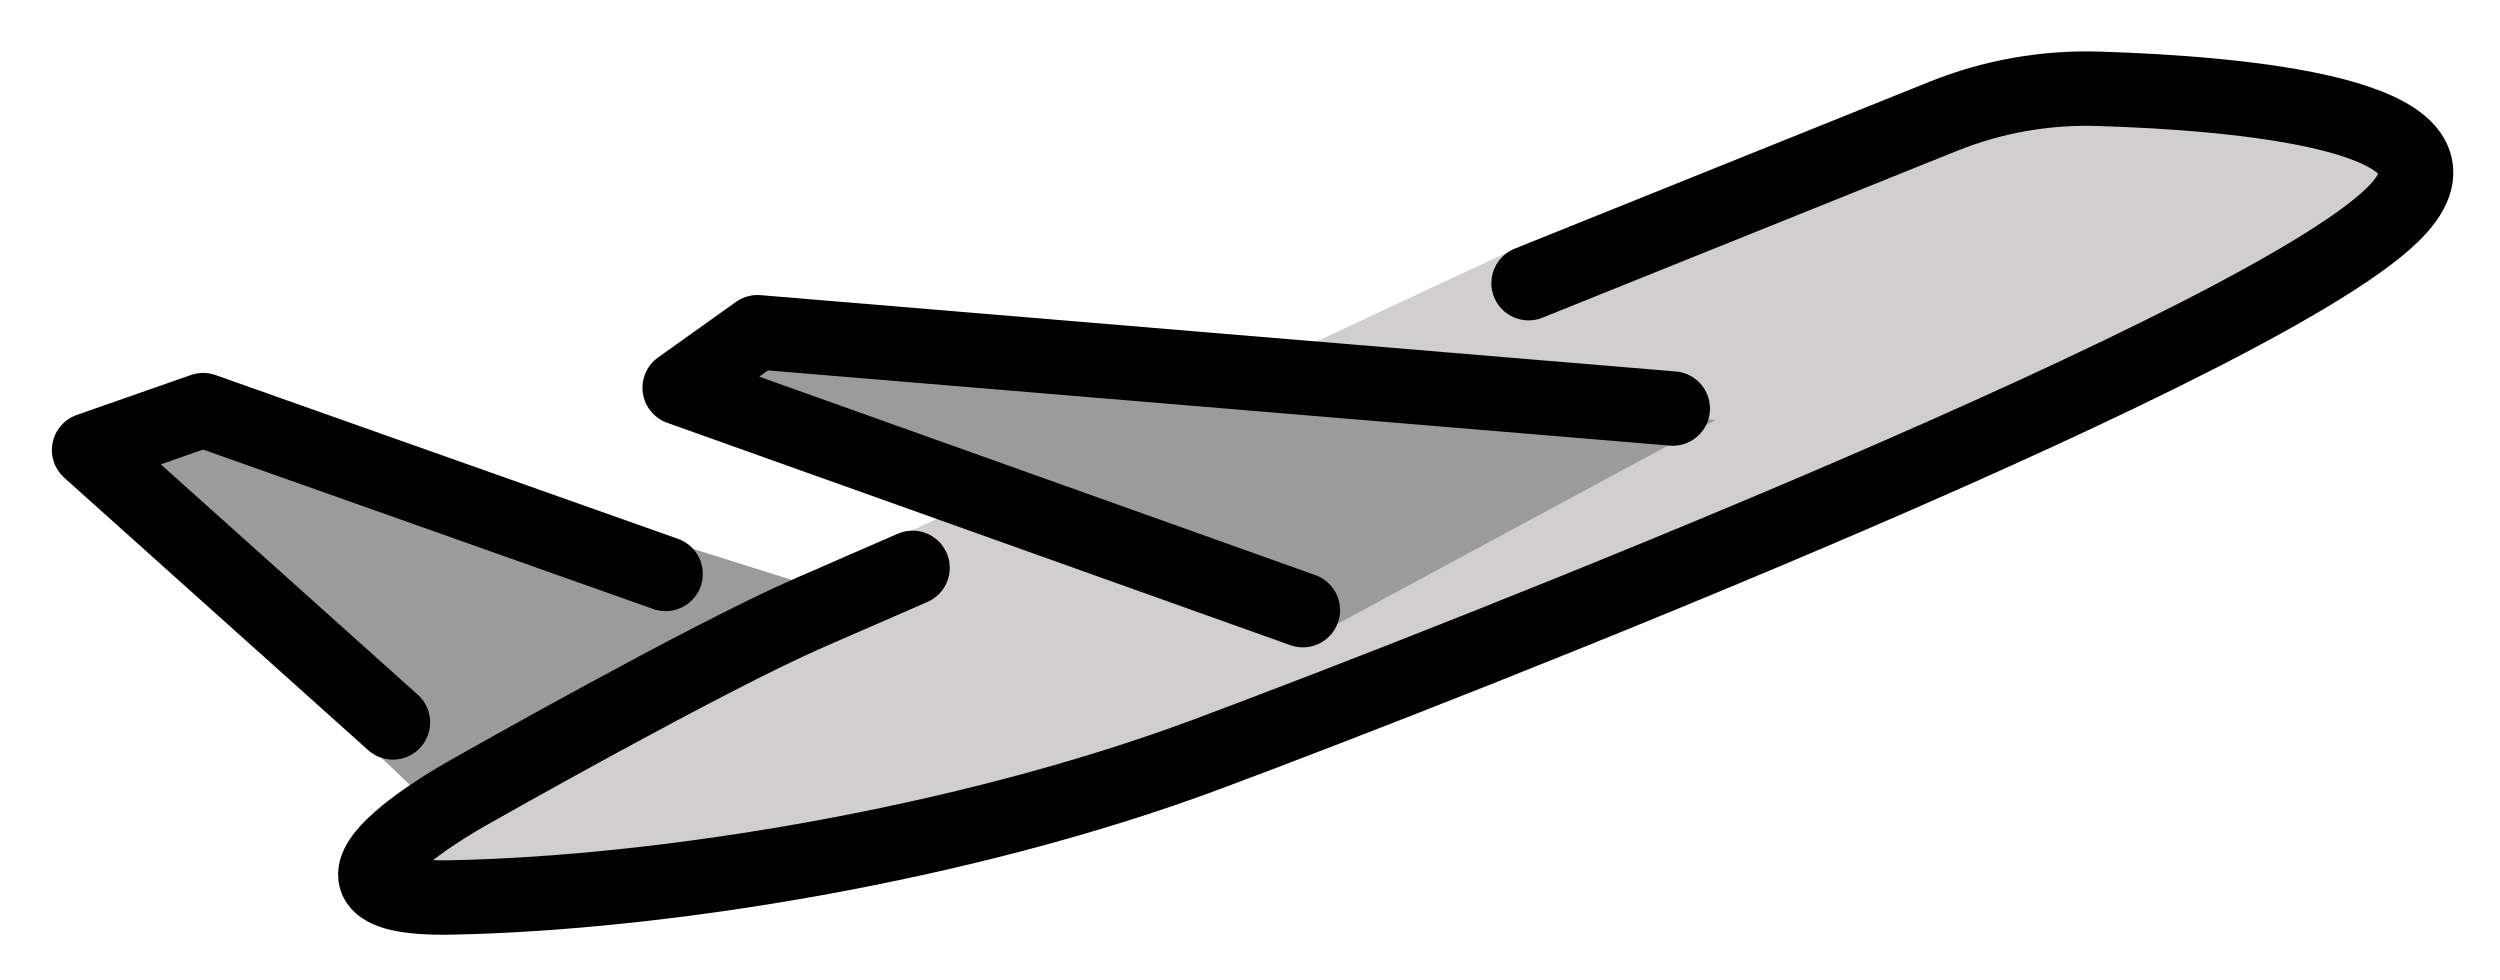 <svg xmlns="http://www.w3.org/2000/svg" role="img" viewBox="2.08 23.71 67.21 26.34"><title>1F6EB.svg</title><path fill="#9b9b9a" d="M24 39.5L8.119 34.508l-4.437 1.375L13.3 45"/><path fill="#d0cfce" d="M42.589 30.5l13.635-4.637s13.5-.229 10.329 3.255c-3.171 3.484-25.425 12.196-32.002 14.651-6.577 2.455-14.712 3.75-20.337 3.859-4.924.095.59-2.891.59-2.891s6.256-3.55 9.025-4.757l2.635-1.949"/><path fill="#9b9b9a" d="M48.2 35l-25.755-2.359-2.093 1.493L38 40.5"/><g fill="none" stroke="#000" stroke-linecap="round" stroke-linejoin="round" stroke-miterlimit="10" stroke-width="2"><path d="M19.974 39.139L7.542 34.736l-3.067 1.073 8.169 7.322m34.407-8.438l-24.606-2.052-2.093 1.493 16.754 5.979"/><path d="M43.174 31.323l11.149-4.486c1.327-.534 2.743-.784 4.173-.74 3.7.114 10.39.667 8.057 3.23-3.171 3.484-25.425 12.196-32.002 14.651s-14.712 3.75-20.337 3.859c-4.924.095.59-2.891.59-2.891s6.256-3.55 9.025-4.757l2.784-1.213"/></g></svg>